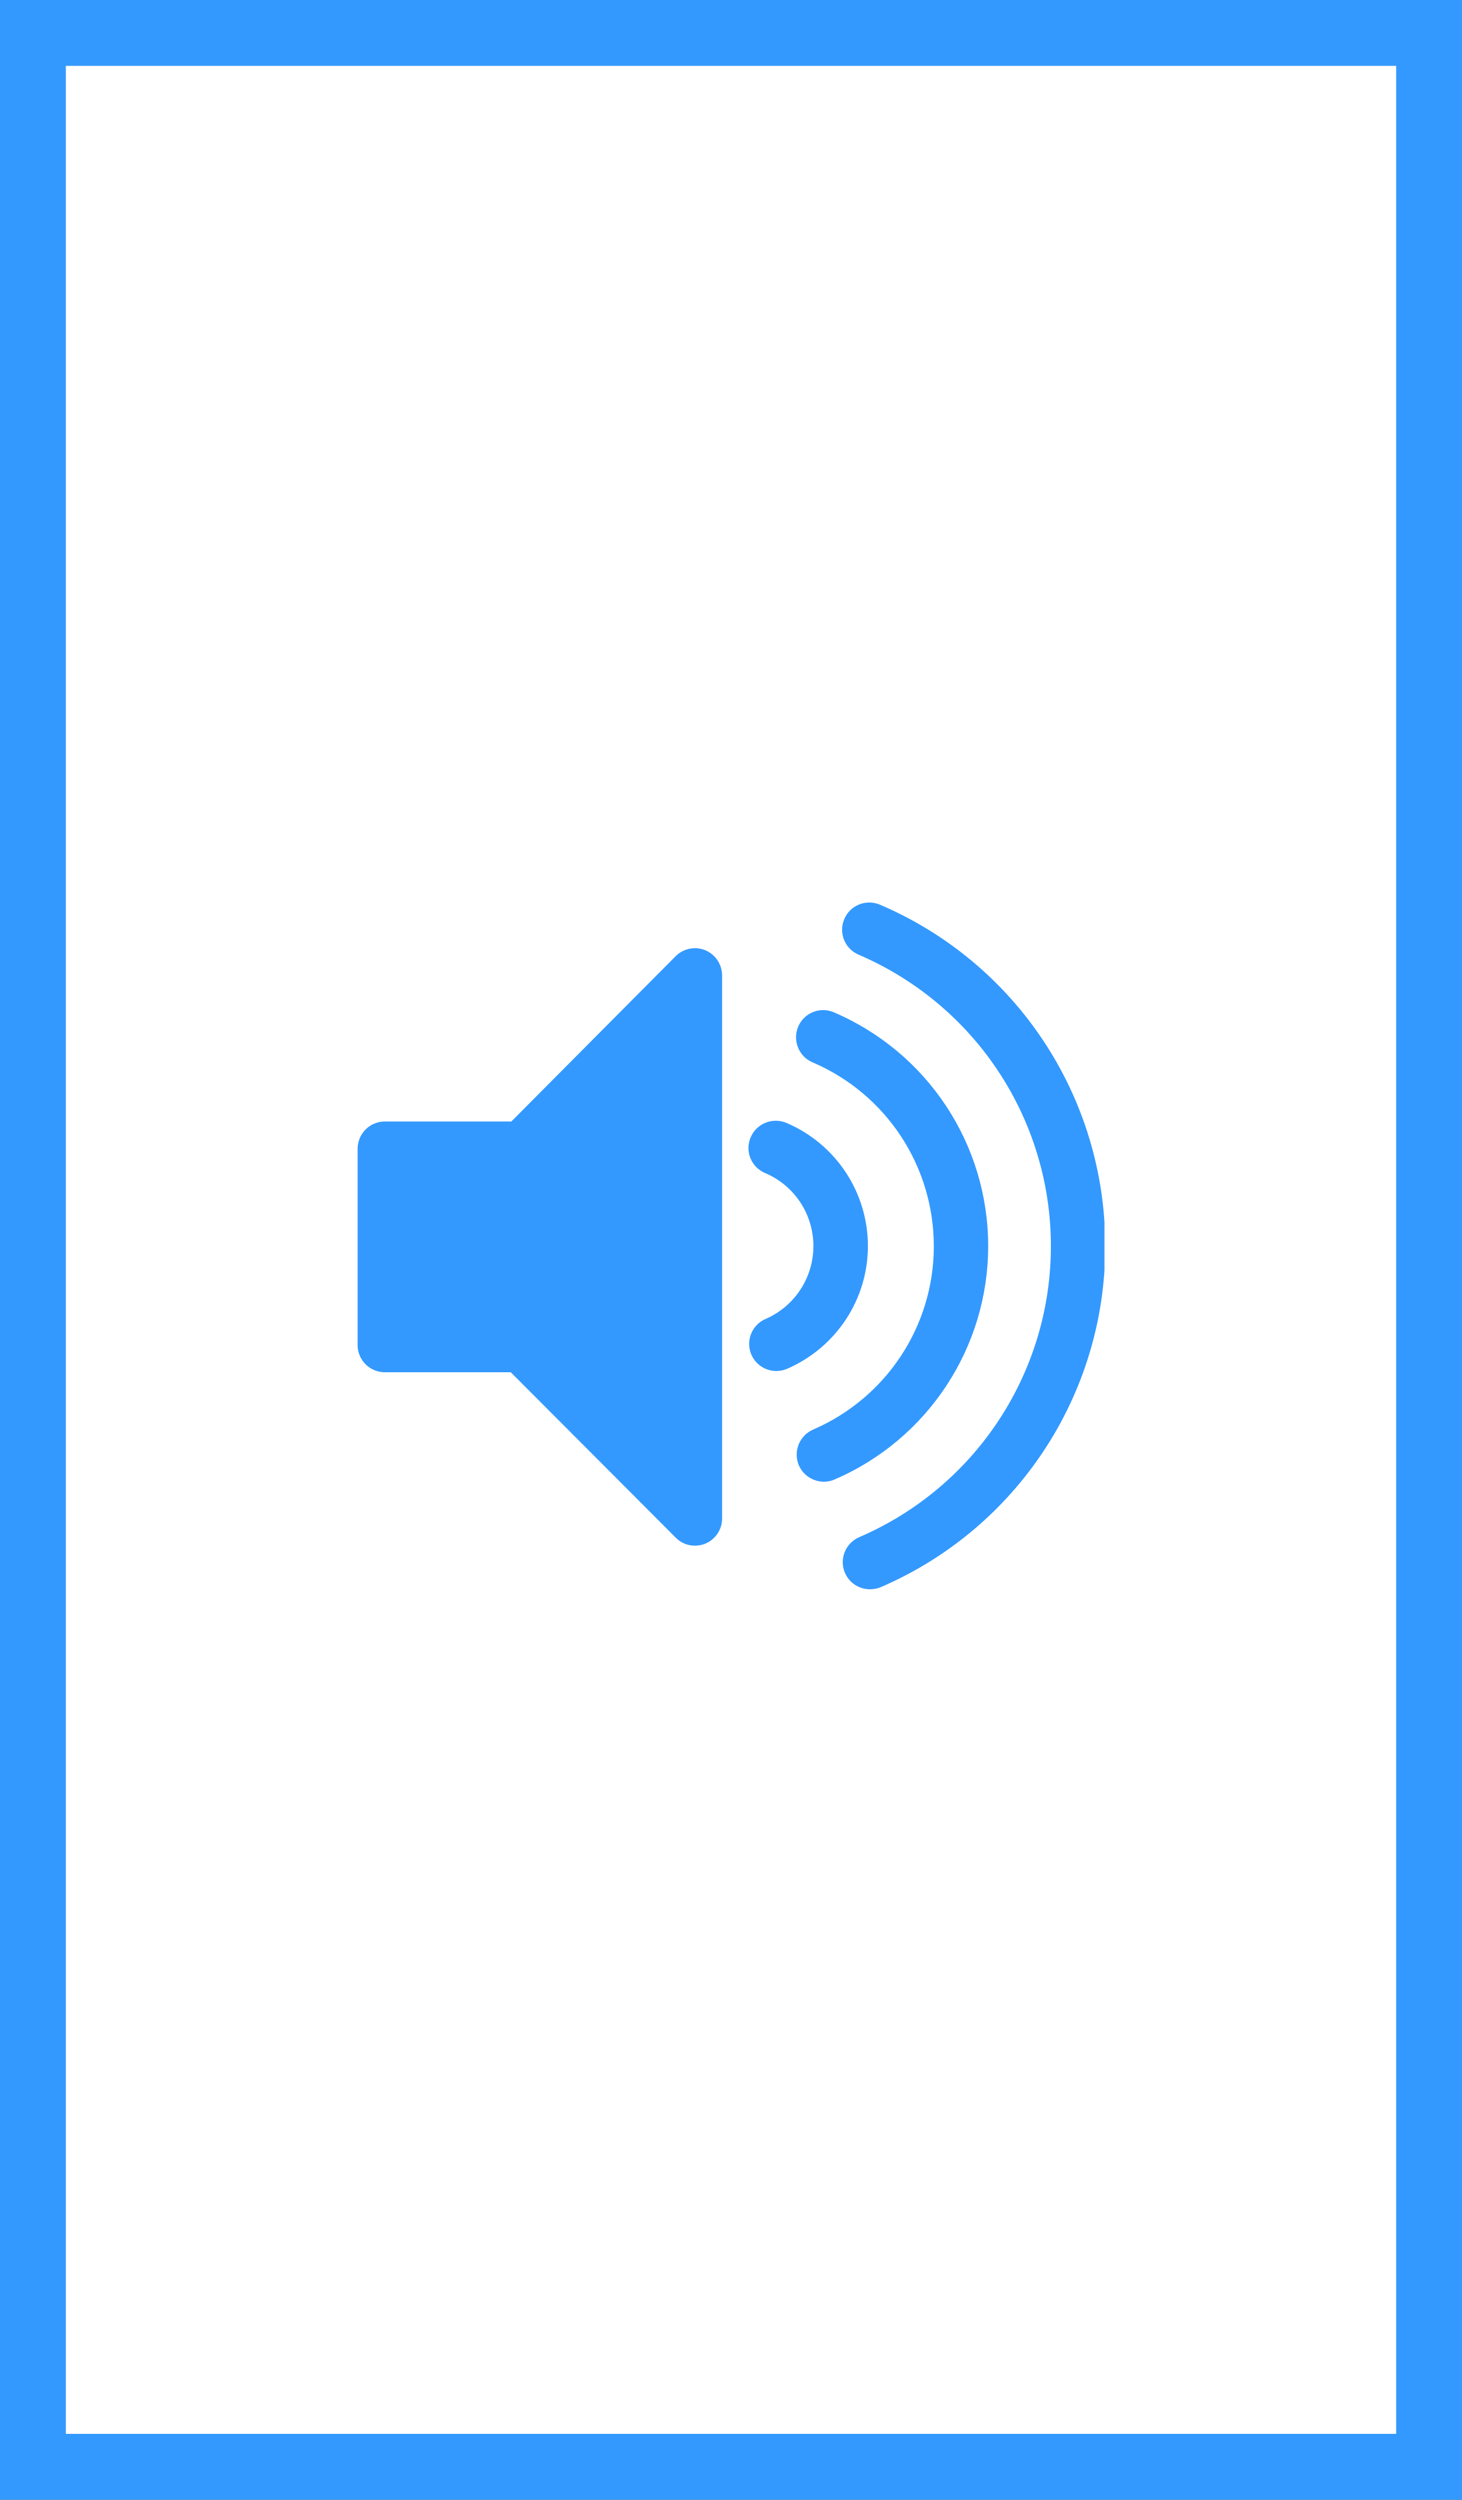 <?xml version="1.0" encoding="utf-8"?>
<!-- Generator: Adobe Illustrator 16.0.0, SVG Export Plug-In . SVG Version: 6.00 Build 0)  -->
<!DOCTYPE svg PUBLIC "-//W3C//DTD SVG 1.1//EN" "http://www.w3.org/Graphics/SVG/1.1/DTD/svg11.dtd">
<svg version="1.1" id="Layer_1" xmlns="http://www.w3.org/2000/svg" xmlns:xlink="http://www.w3.org/1999/xlink" x="0px" y="0px"
	 width="18.72px" height="32px" viewBox="0 0 18.72 32" enable-background="new 0 0 18.72 32" xml:space="preserve">
<rect x="0" y="0" width="18.72" height="32" fill="#333333" stroke="none"/>
<g>
	<rect x="0.421" y="0.421" fill="#FFFFFF" width="17.877" height="31.157"/>
	<path fill="#3399FF" d="M18.72,32H0V0h18.72V32z M0.843,31.157h17.034V0.843H0.843V31.157z"/>
	<path fill="#3399FF" d="M9.03,12.164c-0.129-0.053-0.279-0.023-0.379,0.077l-2.104,2.116h-1.62c-0.192,0-0.348,0.156-0.348,0.35
		v2.512c0,0.192,0.156,0.348,0.348,0.348H6.54l2.112,2.117c0.066,0.068,0.155,0.103,0.246,0.103c0.044,0,0.09-0.008,0.133-0.026
		c0.13-0.054,0.215-0.181,0.215-0.321v-6.952C9.245,12.345,9.161,12.218,9.03,12.164"/>
	<path fill="#3399FF" d="M12.653,15.953c0-1.305-0.775-2.479-1.976-2.994c-0.176-0.076-0.381,0.006-0.456,0.182
		c-0.076,0.177,0.006,0.383,0.182,0.458c0.945,0.404,1.554,1.329,1.554,2.355c0,1.02-0.607,1.941-1.546,2.347
		c-0.176,0.077-0.257,0.281-0.182,0.458c0.057,0.131,0.186,0.209,0.321,0.209c0.046,0,0.093-0.009,0.138-0.029
		C11.881,18.424,12.653,17.25,12.653,15.953"/>
	<g>
		<defs>
			<rect id="SVGID_5_" x="4.579" y="11.552" width="9.563" height="8.895"/>
		</defs>
		<clipPath id="SVGID_2_">
			<use xlink:href="#SVGID_5_"  overflow="visible"/>
		</clipPath>
		<path clip-path="url(#SVGID_2_)" fill="#3399FF" d="M11.113,15.952c0-0.688-0.41-1.308-1.045-1.578
			c-0.177-0.073-0.381,0.008-0.456,0.185c-0.077,0.178,0.007,0.382,0.183,0.457c0.377,0.159,0.62,0.527,0.62,0.936
			c0,0.404-0.24,0.771-0.611,0.932c-0.178,0.076-0.259,0.281-0.183,0.458c0.058,0.132,0.185,0.209,0.32,0.209
			c0.046,0,0.095-0.01,0.139-0.029C10.707,17.249,11.113,16.634,11.113,15.952"/>
		<path clip-path="url(#SVGID_2_)" fill="#3399FF" d="M11.269,11.582c-0.177-0.076-0.383,0.005-0.458,0.182
			c-0.076,0.177,0.005,0.381,0.182,0.457c1.495,0.641,2.463,2.106,2.463,3.732c0,1.621-0.964,3.083-2.454,3.725
			c-0.177,0.077-0.259,0.281-0.183,0.457c0.057,0.132,0.185,0.21,0.32,0.21c0.045,0,0.093-0.008,0.139-0.027
			c1.745-0.753,2.874-2.466,2.874-4.364C14.152,14.049,13.021,12.332,11.269,11.582"/>
	</g>
</g>
</svg>
